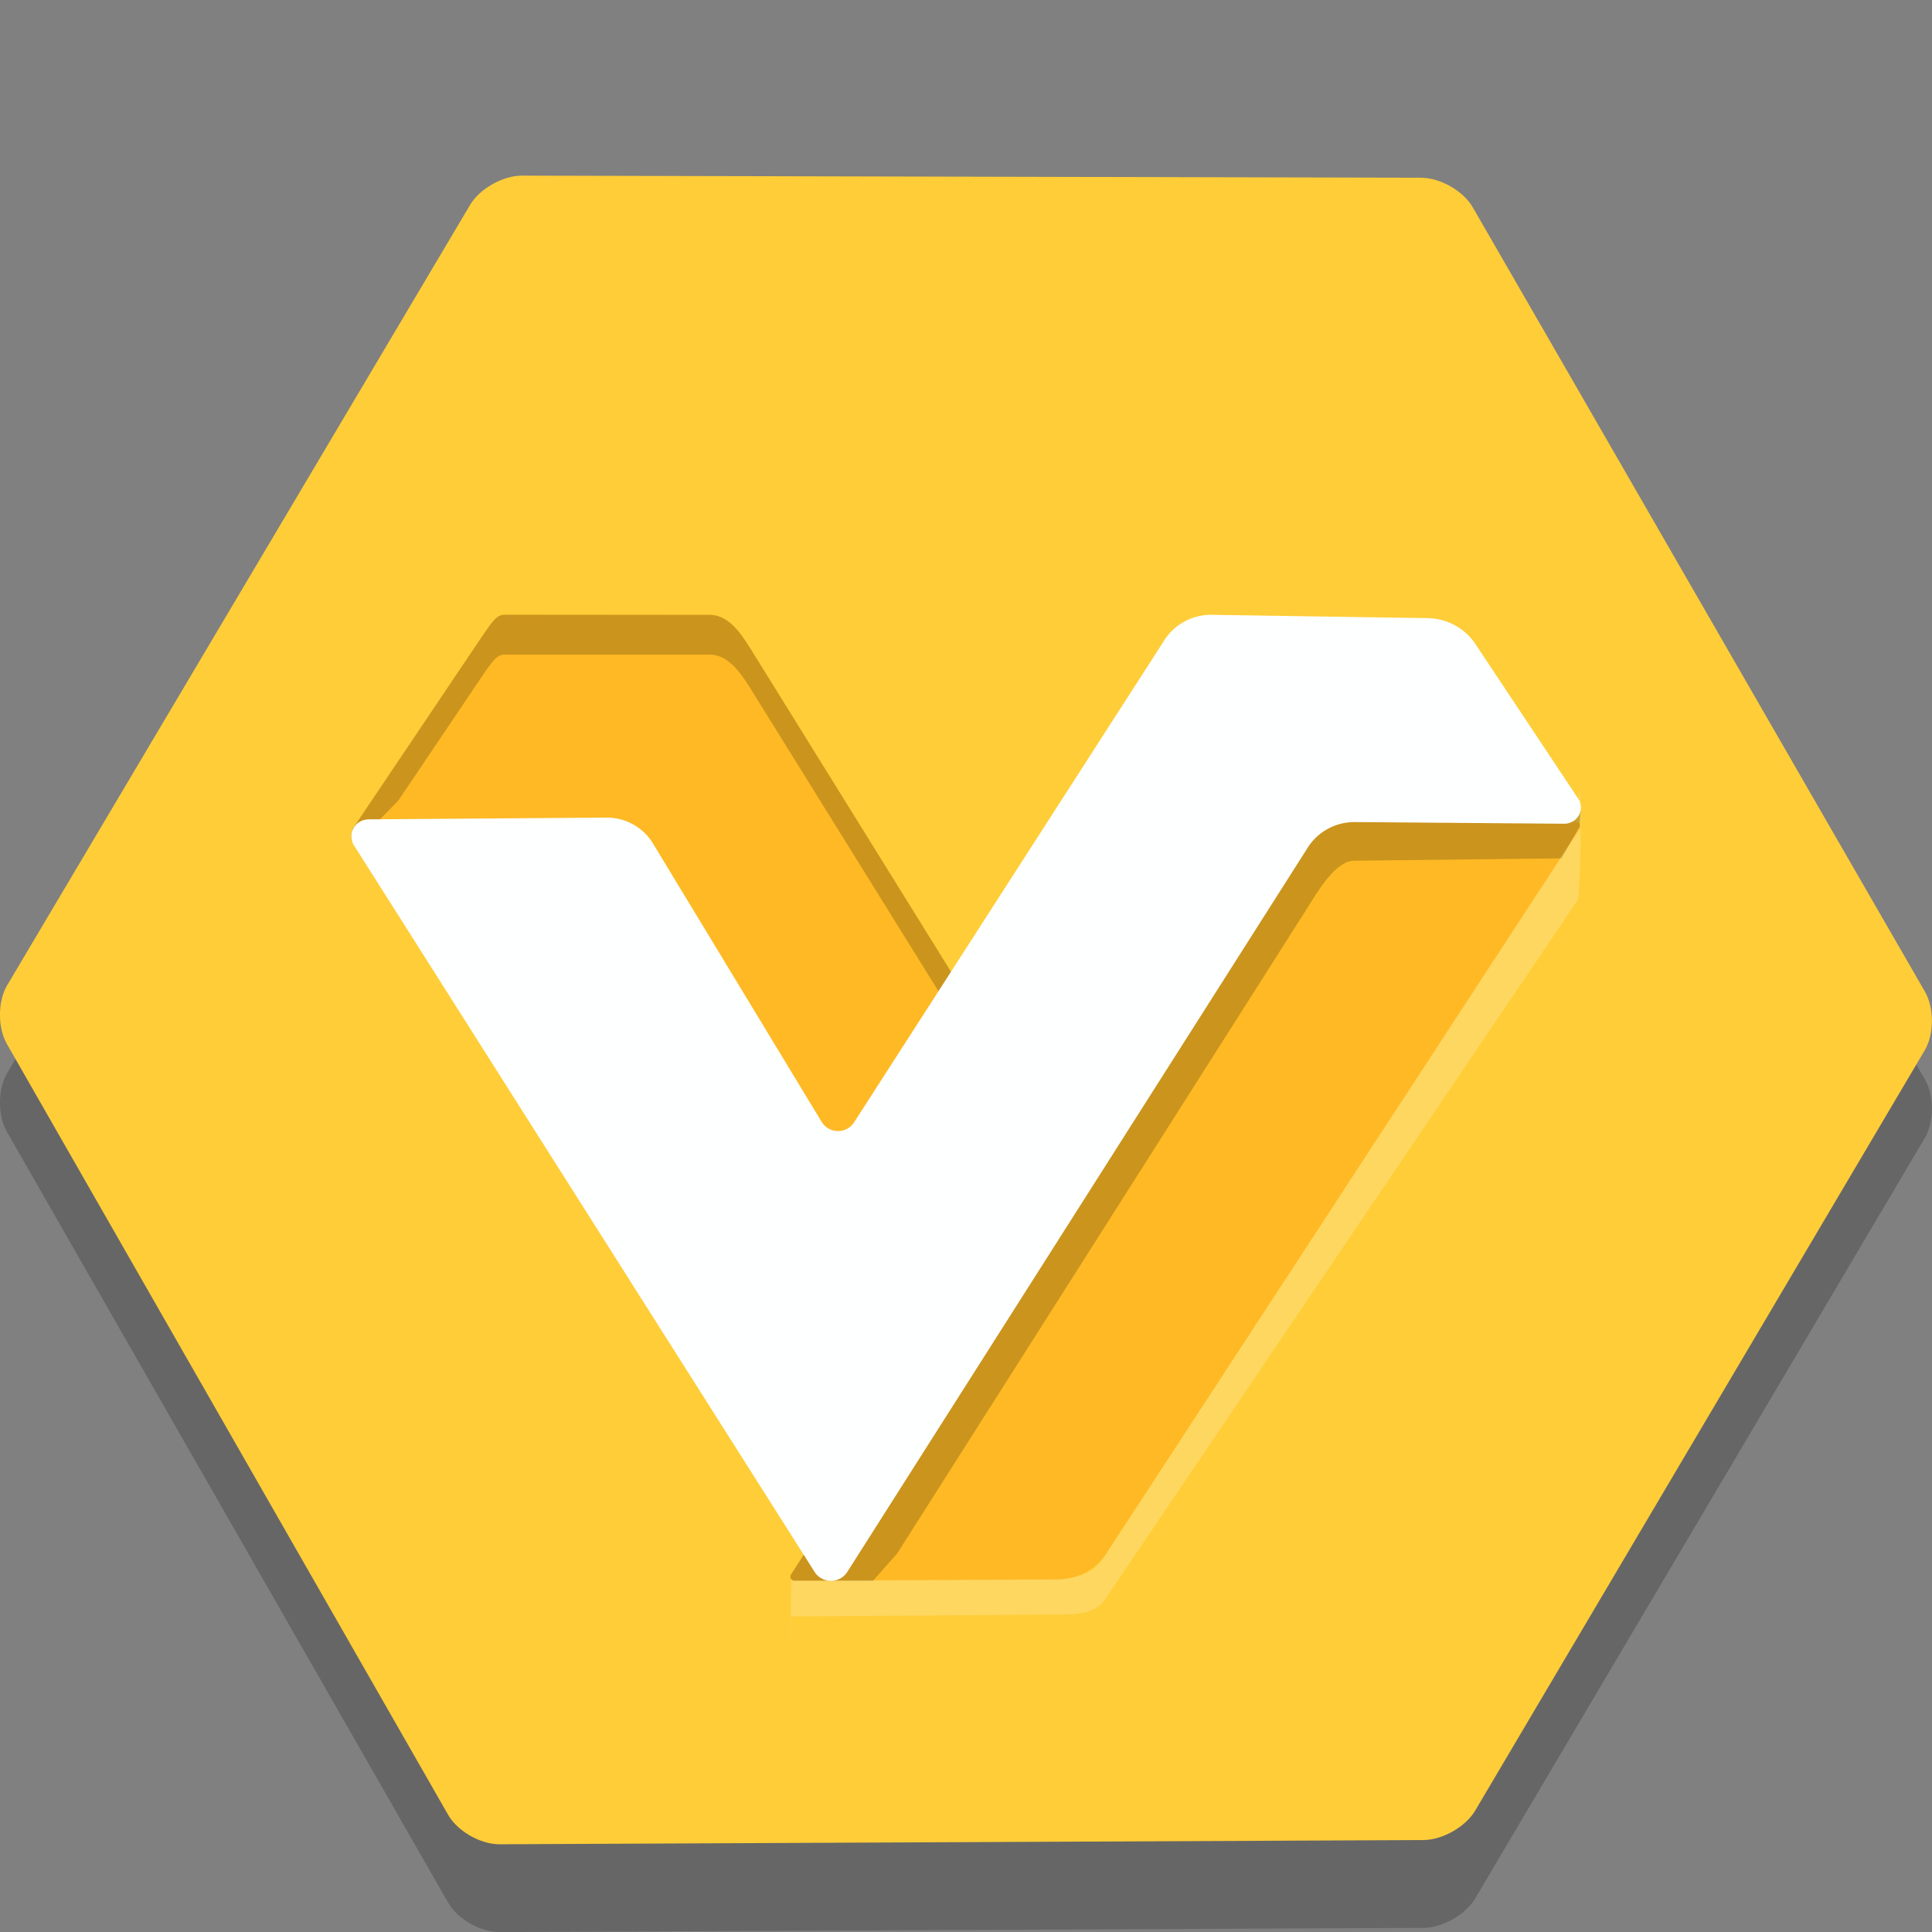 <svg width="22" height="22" version="1.1" xmlns="http://www.w3.org/2000/svg">
 <rect width="100%" height="100%" fill="#808080" stroke="none"/>
 <path d="m0.083 12.217c0.893-1.506 4.378-7.378 5.27-8.884 0.109-0.184 0.373-0.333 0.589-0.333 1.748 0.004 8.493 0.02 10.241 0.024 0.217 4.047e-4 0.48 0.15 0.587 0.336 0.875 1.513 4.274 7.418 5.149 8.931 0.107 0.185 0.107 0.485-0.002 0.669-0.875 1.483-4.244 7.176-5.119 8.658-0.109 0.184-0.372 0.334-0.589 0.335-1.778 7e-3 -8.742 0.041-10.521 0.048-0.217 7.8e-4 -0.479-0.149-0.585-0.335-0.859-1.498-4.166-7.281-5.025-8.779-0.106-0.186-0.105-0.485 0.004-0.669z" style="opacity:.2"/>
 <path d="m0.083 11.217c0.893-1.506 4.378-7.378 5.27-8.884 0.109-0.184 0.373-0.333 0.589-0.333 1.748 0.004 8.493 0.02 10.241 0.024 0.217 4.046e-4 0.48 0.15 0.587 0.336 0.875 1.513 4.274 7.418 5.149 8.931 0.107 0.185 0.107 0.485-0.002 0.669-0.875 1.483-4.244 7.176-5.119 8.658-0.109 0.184-0.372 0.334-0.589 0.335-1.778 7e-3 -8.742 0.041-10.521 0.048-0.217 7.88e-4 -0.479-0.149-0.585-0.335-0.859-1.498-4.166-7.281-5.025-8.779-0.106-0.186-0.105-0.485 0.004-0.669z" style="fill:#fecd38"/>
 <path d="m9.007 17.93 5.566-8.679a0.555 0.507 0 0 1 0.555-0.246l2.822 0.355a0.058 0.053 0 0 1 0.042 0.079l-5.398 8.255a0.657 0.601 0 0 1-0.561 0.293l-2.982 0.014a0.051 0.047 0 0 1-0.044-0.07z" style="fill:#feb924"/>
 <path d="m4.016 9.442 1.379-2.053c0.206-0.306 0.255-0.389 0.35-0.389l2.33 7.86e-5c0.209-0.004 0.349 0.19 0.473 0.389l2.452 3.956-1.598 2.547c-0.095 0.152-0.29 0.142-0.375-0.018l-2.059-3.91c-0.007-0.013-0.018-0.02-0.031-0.021l-2.88-0.332c-0.051-1e-3 -0.065-0.062-0.053-0.119z" style="fill:#feb924"/>
 <path d="m5.744 7c-0.095-3.1e-6 -0.144 0.082-0.35 0.388l-1.379 2.05-0.012 0.051c-0.013 0.056 0.001 0.118 0.053 0.119l0.479-0.491 0.859-1.275c0.206-0.306 0.255-0.388 0.35-0.388h2.33c0.209-0.004 0.349 0.189 0.473 0.388l2.141 3.448 0.103 0.712 0.21-0.661-2.453-3.951c-0.123-0.199-0.264-0.392-0.473-0.388z" style="opacity:.2"/>
 <path d="m15.121 9.005c-0.222-0.028-0.441 0.069-0.554 0.246l-5.56 8.679c-0.02 0.031 4e-3 0.069 0.043 0.07l0.89 0.002 0.279-0.317 4.666-7.343c0.116-0.183 0.32-0.543 0.539-0.541l2.357-0.027 0.207-0.363 0.013-0.166-0.569 0.051z" style="opacity:.2"/>
 <path d="m4.196 9.33 2.707-0.02a0.613 0.602 0 0 1 0.532 0.294l1.922 3.172a0.216 0.212 0 0 0 0.368 0.005l3.536-5.494a0.627 0.615 0 0 1 0.54-0.286l2.456 0.038a0.662 0.65 0 0 1 0.544 0.295l1.17 1.76a0.189 0.185 0 0 1-0.16 0.286l-2.381-0.019a0.628 0.617 0 0 0-0.538 0.29l-5.244 8.249a0.219 0.215 0 0 1-0.372-2.28e-4l-5.245-8.273a0.197 0.193 0 0 1 0.166-0.296z" style="fill:#feffff"/>
 <path d="m17.992 9.425-5.432 8.325c-0.118 0.171-0.318 0.233-0.547 0.234l-3.003 0.015c-0.005 0.27-0.008 0.847-0.009 1.002v-0.594l3.024-0.022c0.229-0.001 0.441-0.002 0.559-0.173l5.384-7.966c0.022-0.031 0.054-1.241 0.012-1.245z" style="fill:#fefefe;opacity:.2"/>
</svg>
